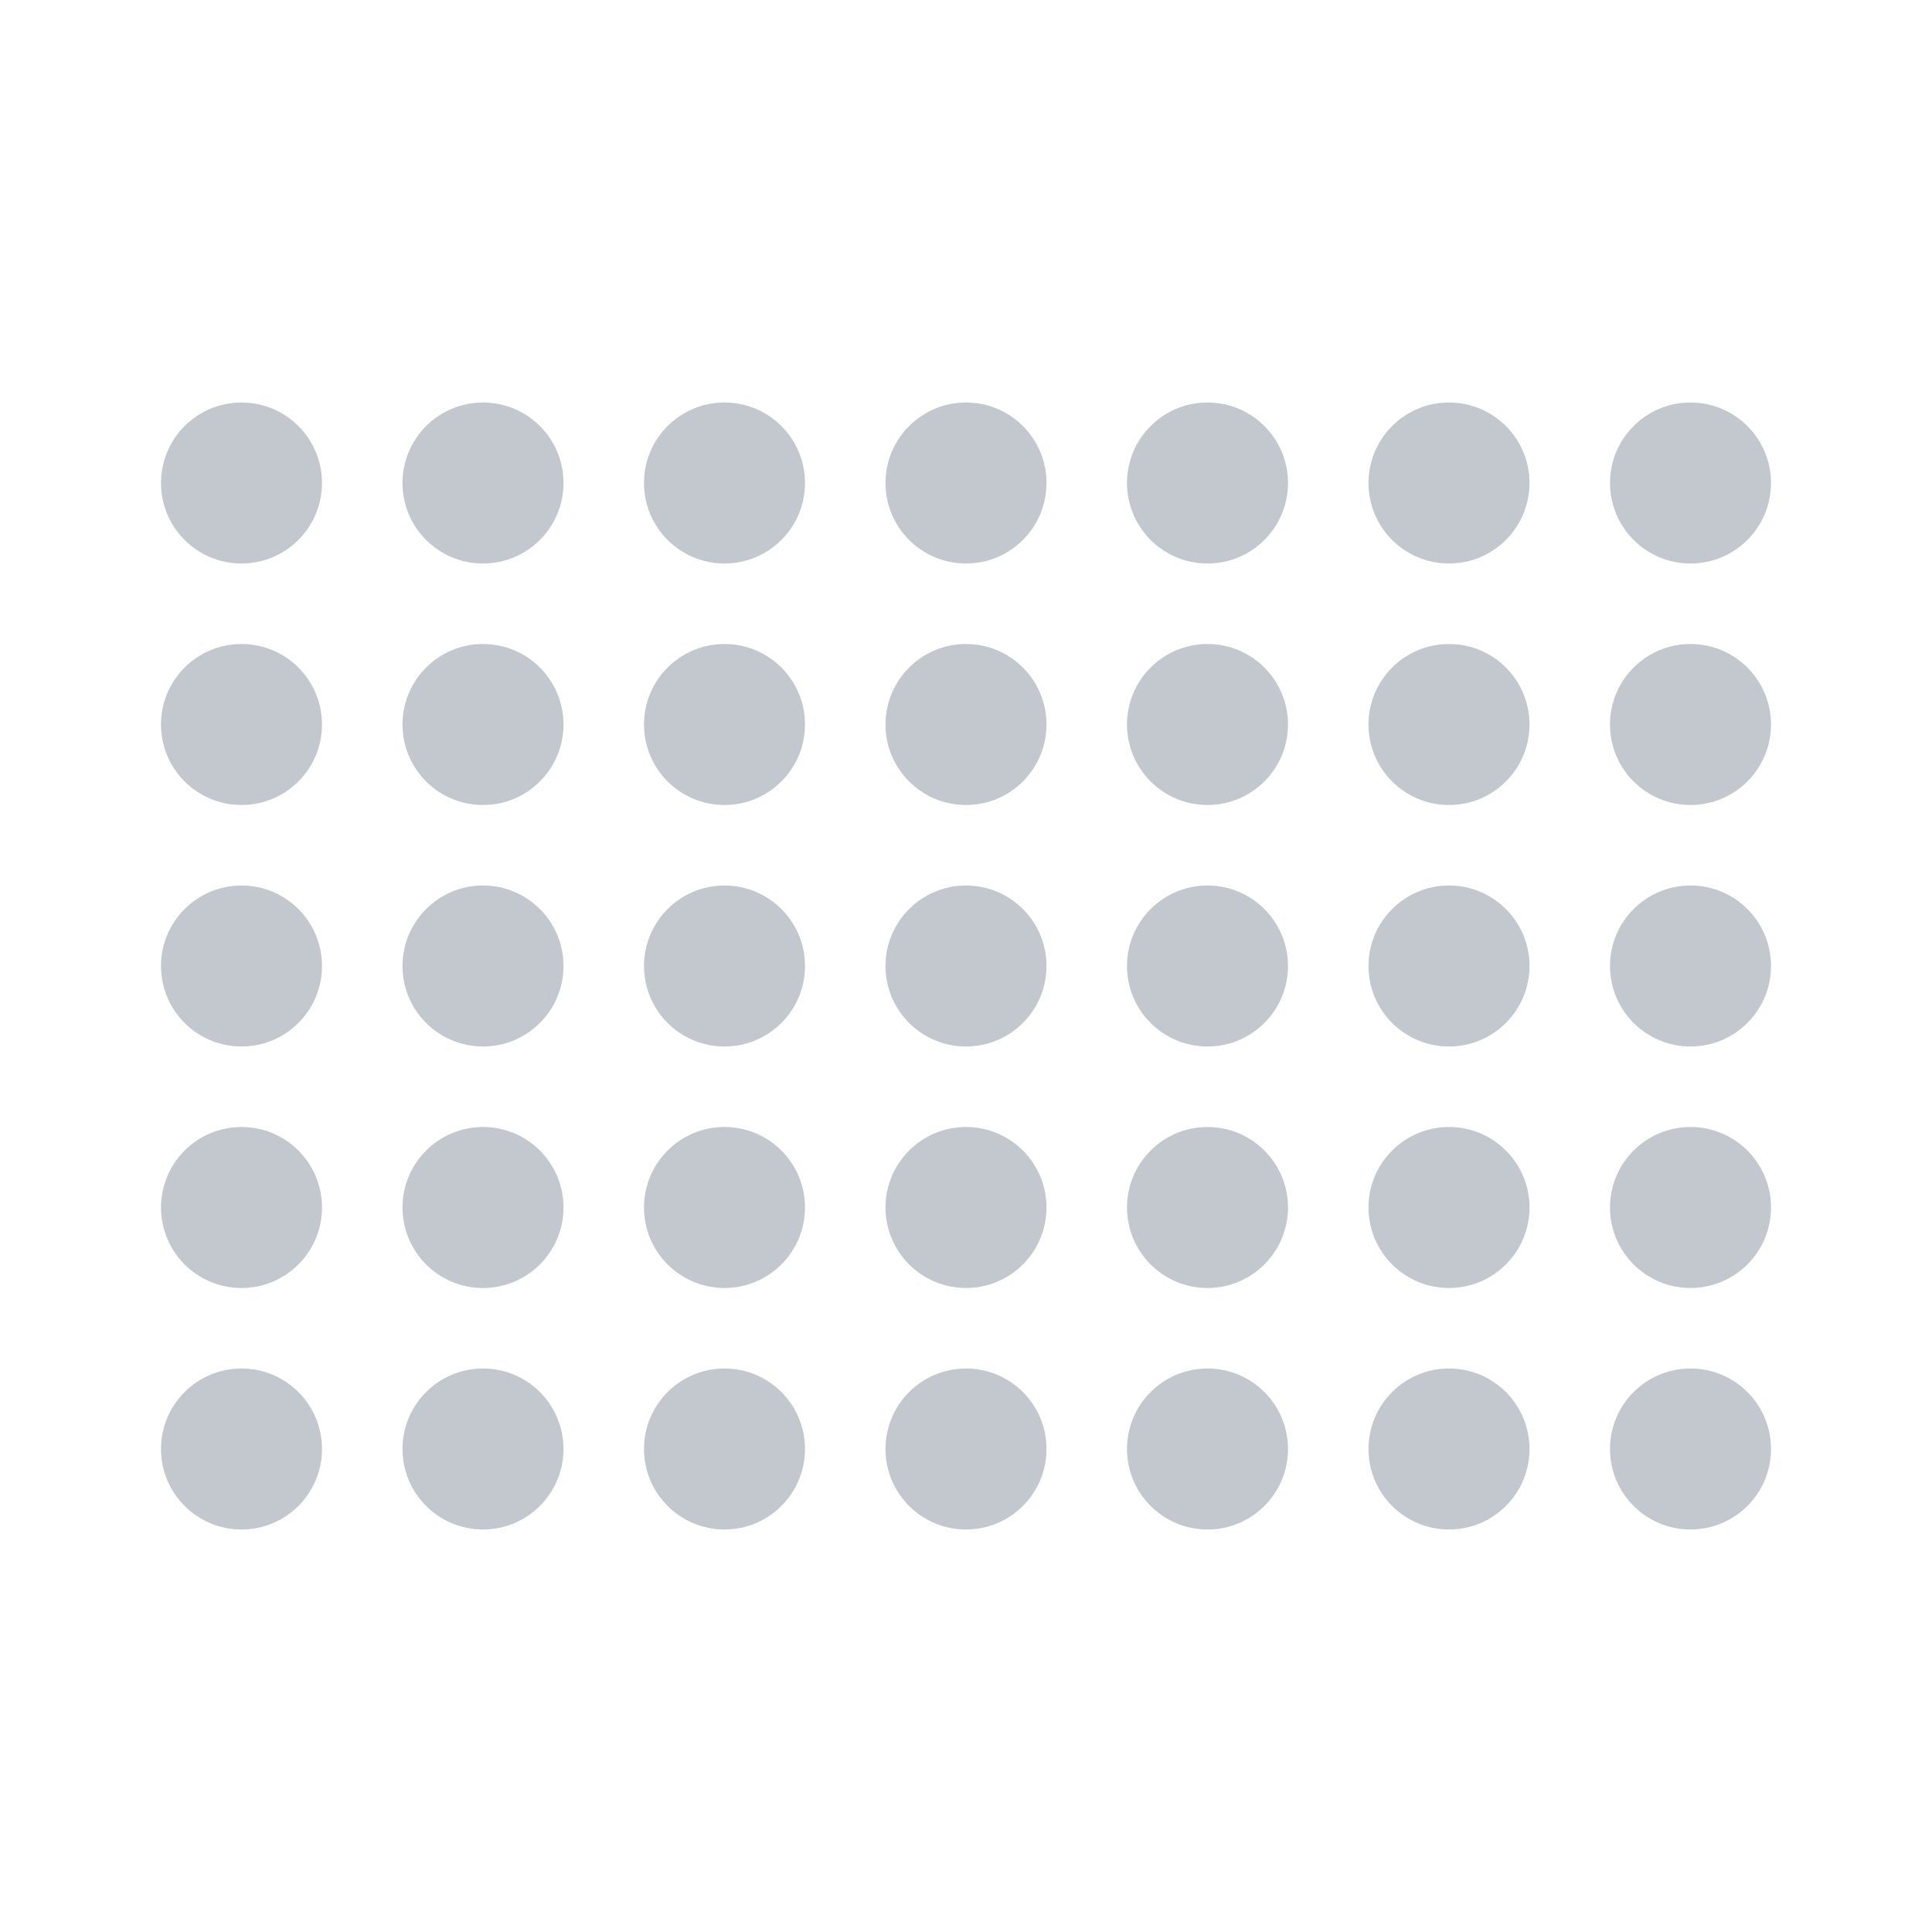 <?xml version="1.0" encoding="UTF-8"?>
<svg width="24px" height="24px" viewBox="0 0 24 24" version="1.1" xmlns="http://www.w3.org/2000/svg" xmlns:xlink="http://www.w3.org/1999/xlink">
    <!-- Generator: Sketch 50.2 (55047) - http://www.bohemiancoding.com/sketch -->
    <title>month--light</title>
    <desc>Created with Sketch.</desc>
    <defs></defs>
    <g id="month--light" stroke="none" stroke-width="1" fill="none" fill-rule="evenodd">
        <g id="Group" transform="translate(2, 5)" fill="#C2C8CD">
            <circle id="Oval-3" cx="1" cy="1" r="1"></circle>
            <circle id="Oval-3-Copy-7" cx="1" cy="4" r="1"></circle>
            <circle id="Oval-3-Copy-14" cx="1" cy="7" r="1"></circle>
            <circle id="Oval-3-Copy-21" cx="1" cy="10" r="1"></circle>
            <circle id="Oval-3-Copy-28" cx="1" cy="13" r="1"></circle>
            <circle id="Oval-3-Copy" cx="4" cy="1" r="1"></circle>
            <circle id="Oval-3-Copy-8" cx="4" cy="4" r="1"></circle>
            <circle id="Oval-3-Copy-15" cx="4" cy="7" r="1"></circle>
            <circle id="Oval-3-Copy-22" cx="4" cy="10" r="1"></circle>
            <circle id="Oval-3-Copy-29" cx="4" cy="13" r="1"></circle>
            <circle id="Oval-3-Copy-2" cx="7" cy="1" r="1"></circle>
            <circle id="Oval-3-Copy-9" cx="7" cy="4" r="1"></circle>
            <circle id="Oval-3-Copy-16" cx="7" cy="7" r="1"></circle>
            <circle id="Oval-3-Copy-23" cx="7" cy="10" r="1"></circle>
            <circle id="Oval-3-Copy-30" cx="7" cy="13" r="1"></circle>
            <circle id="Oval-3-Copy-3" cx="10" cy="1" r="1"></circle>
            <circle id="Oval-3-Copy-10" cx="10" cy="4" r="1"></circle>
            <circle id="Oval-3-Copy-17" cx="10" cy="7" r="1"></circle>
            <circle id="Oval-3-Copy-24" cx="10" cy="10" r="1"></circle>
            <circle id="Oval-3-Copy-31" cx="10" cy="13" r="1"></circle>
            <circle id="Oval-3-Copy-4" cx="13" cy="1" r="1"></circle>
            <circle id="Oval-3-Copy-11" cx="13" cy="4" r="1"></circle>
            <circle id="Oval-3-Copy-18" cx="13" cy="7" r="1"></circle>
            <circle id="Oval-3-Copy-25" cx="13" cy="10" r="1"></circle>
            <circle id="Oval-3-Copy-32" cx="13" cy="13" r="1"></circle>
            <circle id="Oval-3-Copy-5" cx="16" cy="1" r="1"></circle>
            <circle id="Oval-3-Copy-12" cx="16" cy="4" r="1"></circle>
            <circle id="Oval-3-Copy-19" cx="16" cy="7" r="1"></circle>
            <circle id="Oval-3-Copy-26" cx="16" cy="10" r="1"></circle>
            <circle id="Oval-3-Copy-33" cx="16" cy="13" r="1"></circle>
            <circle id="Oval-3-Copy-6" cx="19" cy="1" r="1"></circle>
            <circle id="Oval-3-Copy-13" cx="19" cy="4" r="1"></circle>
            <circle id="Oval-3-Copy-20" cx="19" cy="7" r="1"></circle>
            <circle id="Oval-3-Copy-27" cx="19" cy="10" r="1"></circle>
            <circle id="Oval-3-Copy-34" cx="19" cy="13" r="1"></circle>
        </g>
    </g>
</svg>